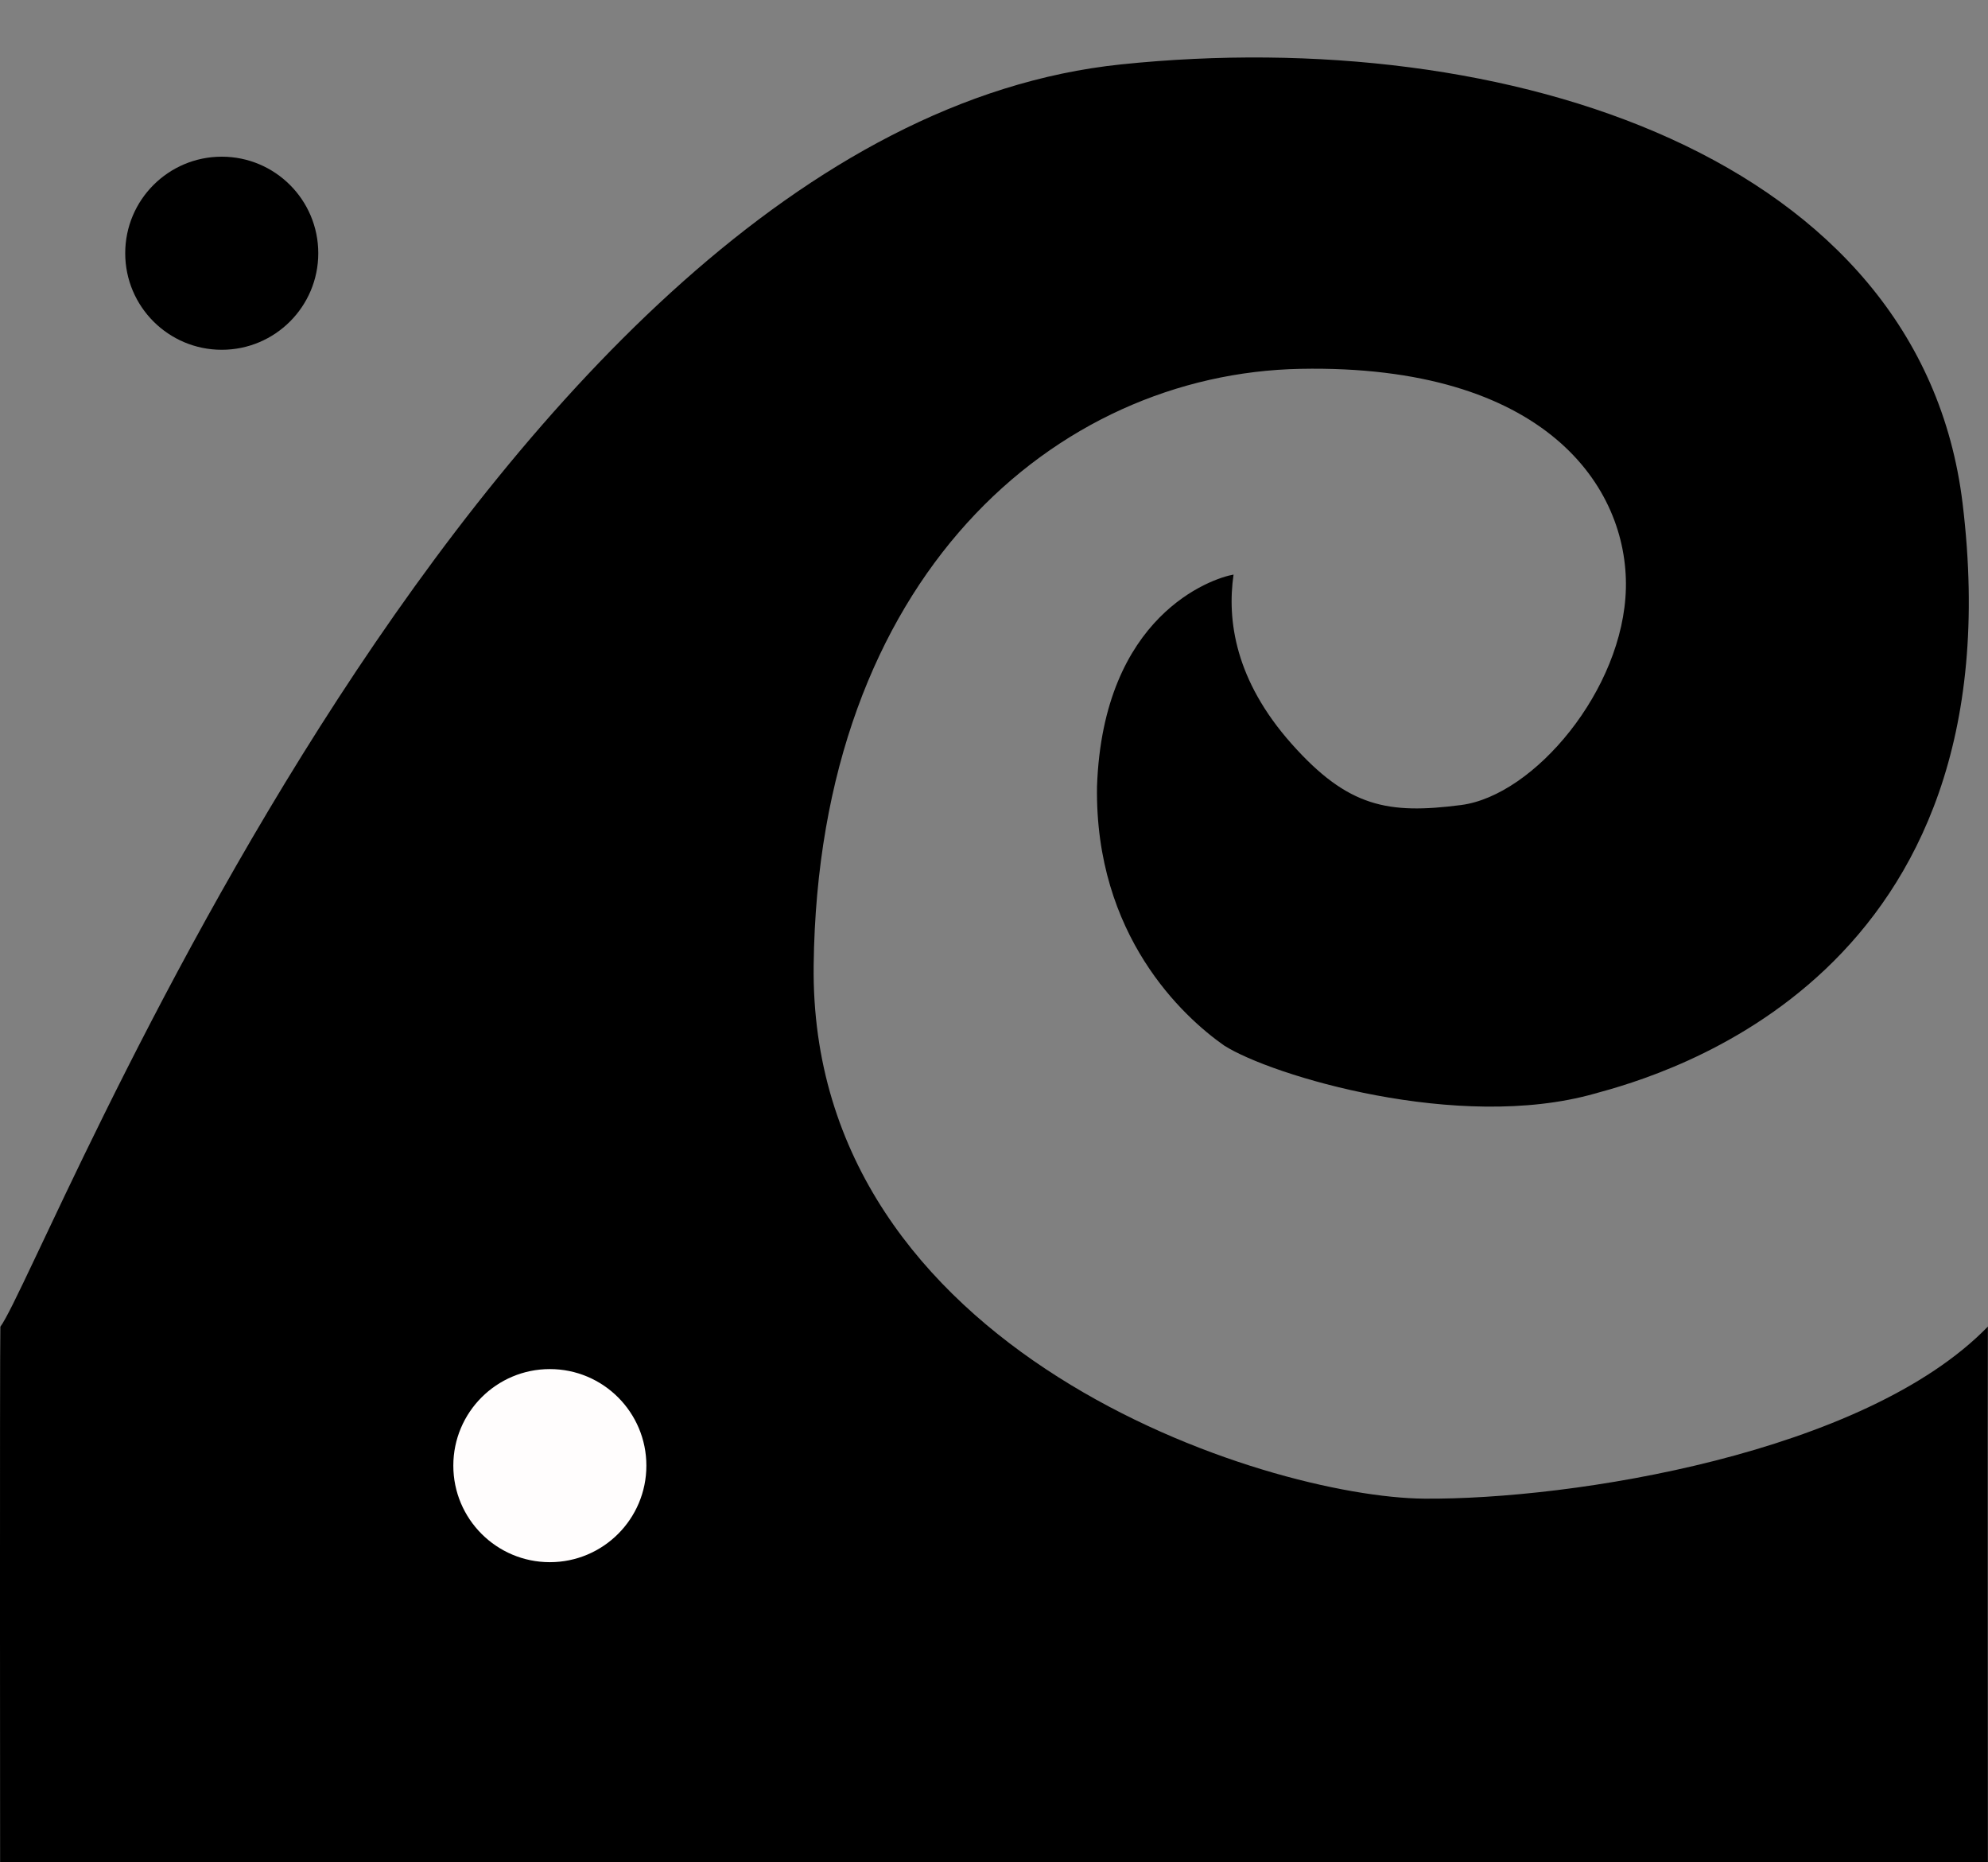 <?xml version="1.0" encoding="UTF-8"?>
<!DOCTYPE svg PUBLIC "-//W3C//DTD SVG 1.1//EN" "http://www.w3.org/Graphics/SVG/1.1/DTD/svg11.dtd">
<svg version="1.1" xmlns="http://www.w3.org/2000/svg" xmlns:xlink="http://www.w3.org/1999/xlink" x="0" y="0" width="441" height="413" viewBox="0, 0, 441, 413">
  <rect x="0" y="0" width="441" height="413" fill="#808080" stroke="none"/>
  <g id="Layer_1"/>
  <g id="Layer_2">
    <path d="M0.083,294.237 C9.749,281.286 107.361,28.948 248.695,14.281 C334.397,5.388 426.028,34.749 435.361,111.615 C448.12,216.686 368.687,238.476 353.691,242.558 C323.55,251.08 282.031,238.546 271.552,231.878 C262.446,225.49 242.862,207.472 243.35,174.43 C244.69,136.446 268.78,128.276 273.641,127.428 C272.175,137.546 273.978,150.86 286.512,164.96 C299.046,179.061 307.924,180.628 324.114,178.539 C340.304,176.45 360.149,152.949 360.671,130.492 C361.194,108.035 342.792,80.757 288.478,81.801 C234.164,82.846 181.539,127.881 180.495,214.052 C179.45,300.224 281.06,332.094 315.964,332.37 C348.636,332.628 413.63,322.37 440.972,294.208 C440.888,305.278 440.972,413 440.972,413 C440.972,413 0.028,414.637 0.028,414.637 C0.028,414.637 -0.071,301.31 0.083,294.237 z" fill="#000000"/>
    <path d="M49.191,77.574 C37.365,77.574 27.778,67.988 27.778,56.162 C27.778,44.336 37.365,34.75 49.191,34.75 C61.016,34.75 70.603,44.336 70.603,56.162 C70.603,67.988 61.016,77.574 49.191,77.574 z" fill="#000000"/>
    <path d="M121.973,346.458 C110.148,346.458 100.561,336.872 100.561,325.046 C100.561,313.22 110.148,303.634 121.973,303.634 C133.799,303.634 143.386,313.22 143.386,325.046 C143.386,336.872 133.799,346.458 121.973,346.458 z" fill="#FFFDFD"/>
  </g>
</svg>
